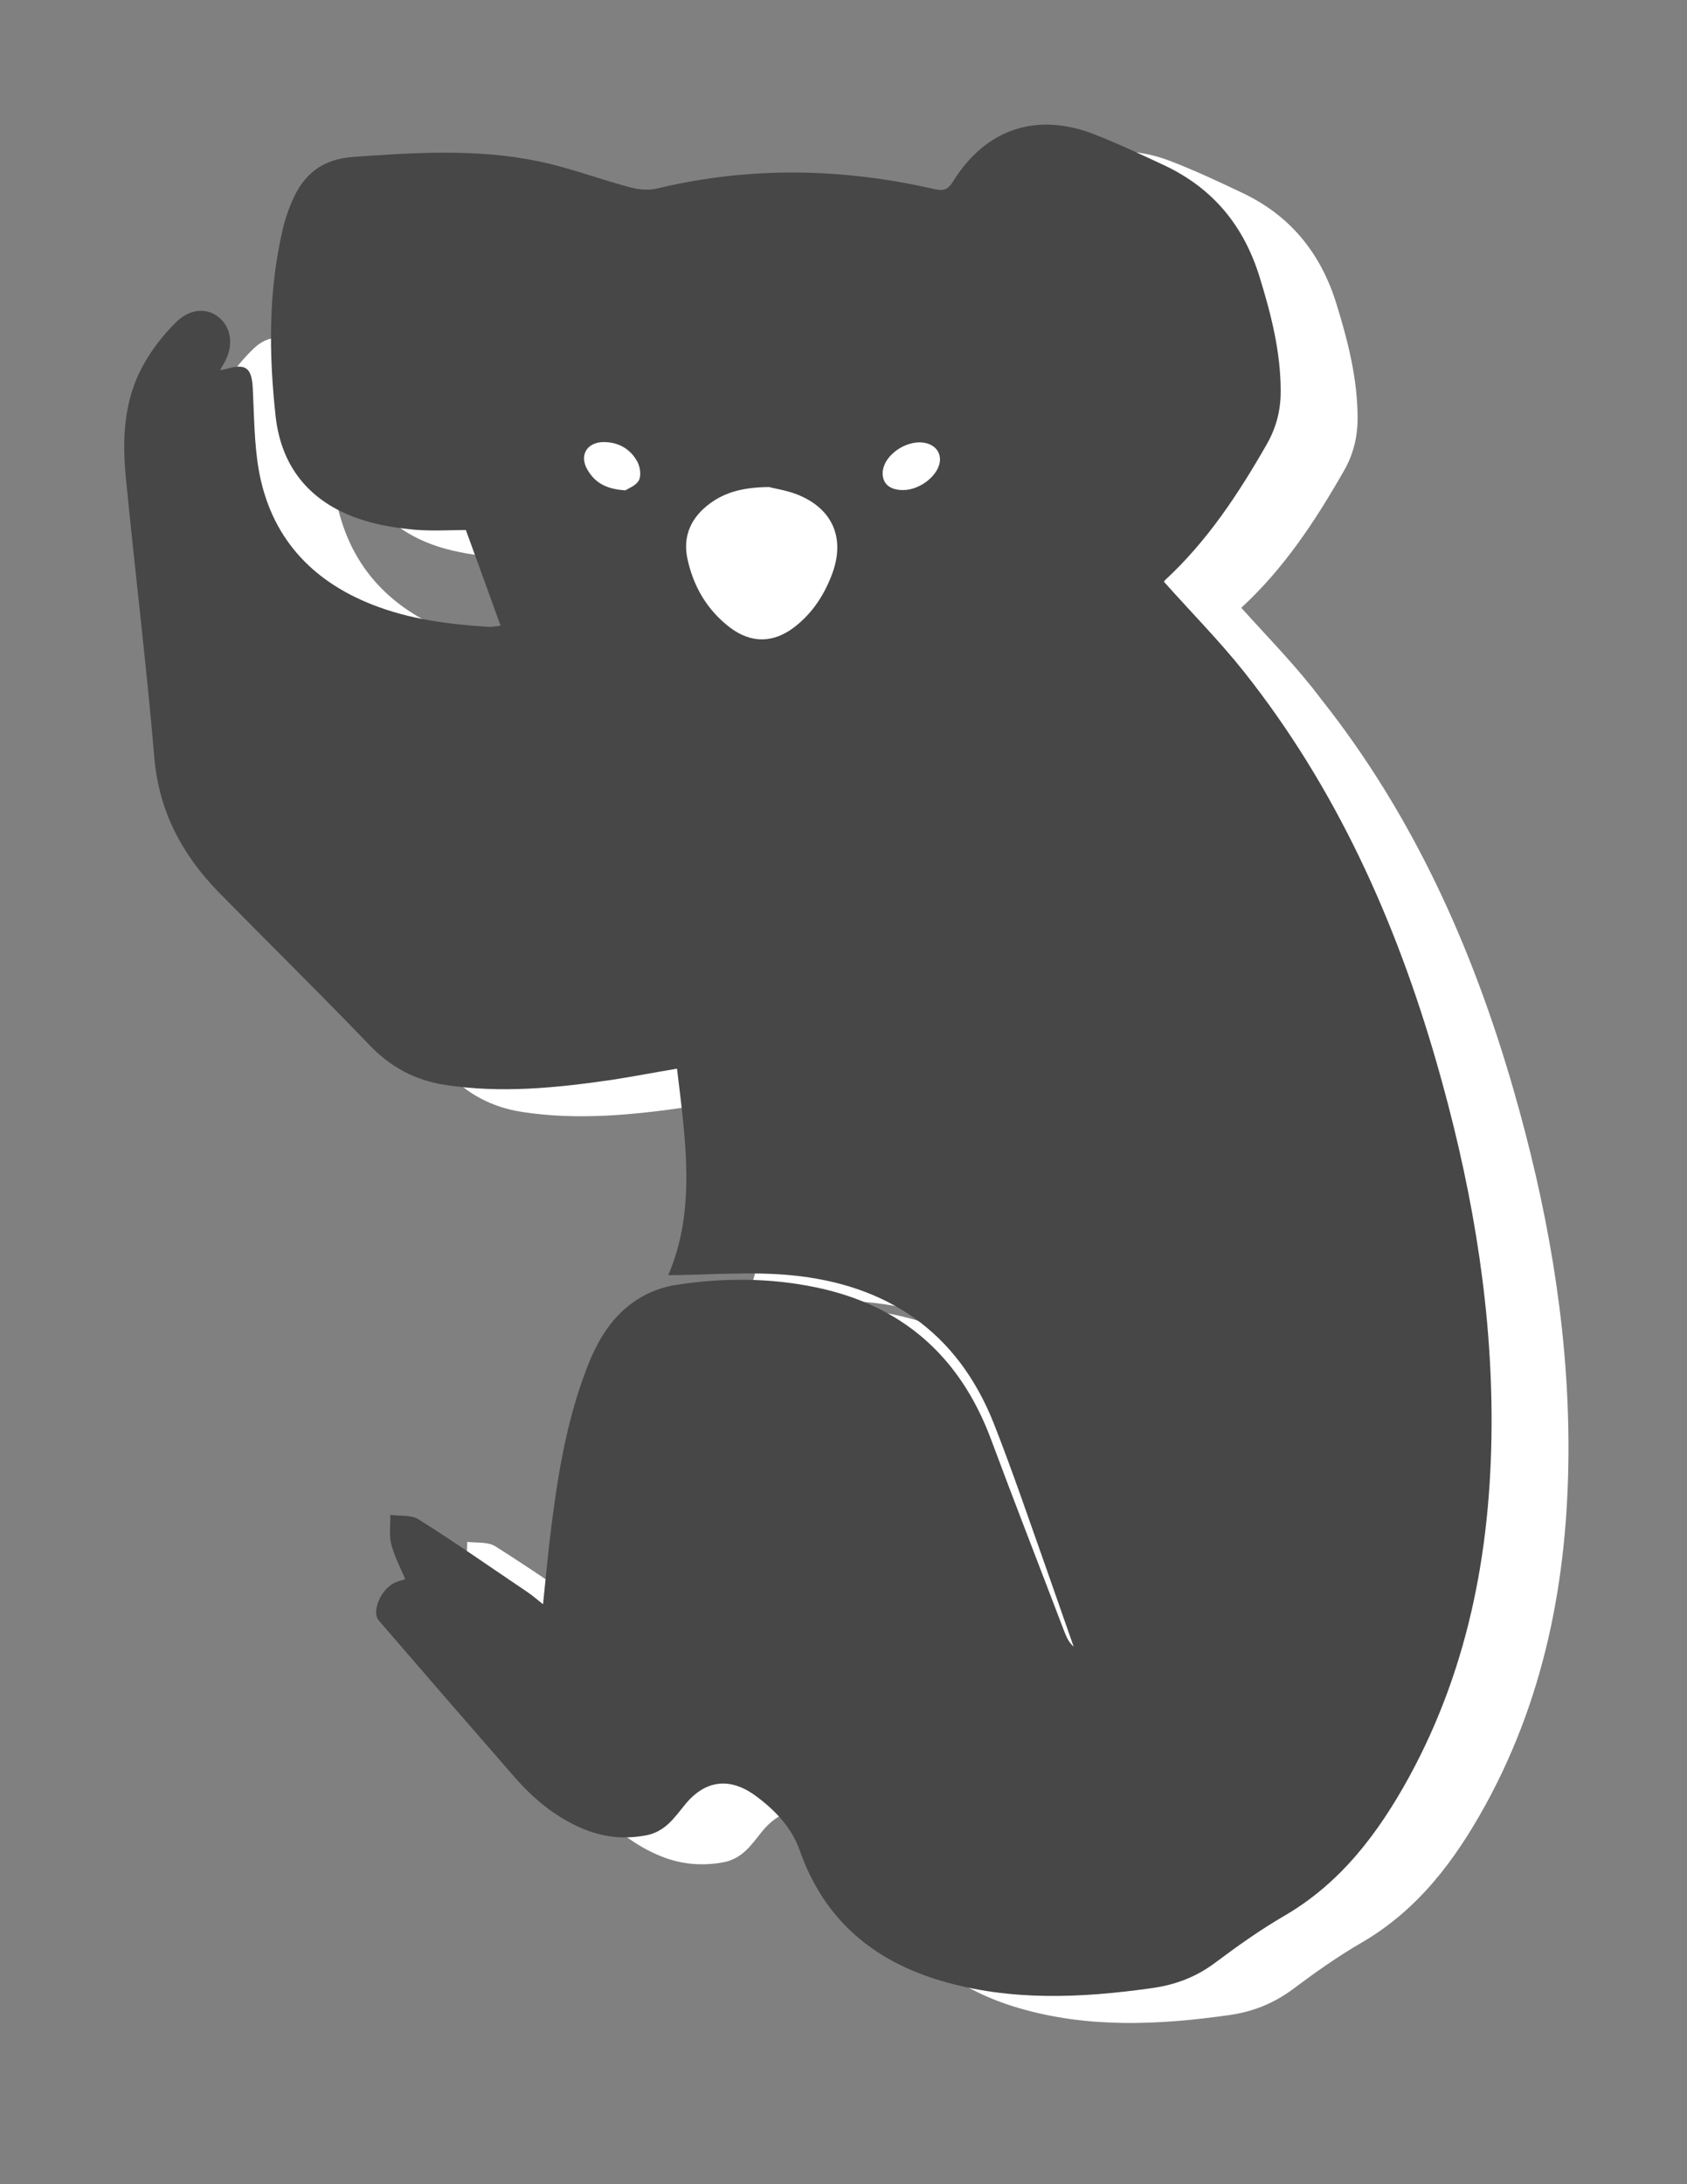 <?xml version="1.0" encoding="utf-8"?>
<!-- Generator: Adobe Illustrator 23.1.1, SVG Export Plug-In . SVG Version: 6.00 Build 0)  -->
<svg version="1.1" id="Layer_1" xmlns="http://www.w3.org/2000/svg" xmlns:xlink="http://www.w3.org/1999/xlink" x="0px" y="0px"
	 viewBox="0 0 612 792" style="enable-background:new 0 0 612 792;" xml:space="preserve">
<rect x="0" y="0" width="612" height="792" fill="#808080" stroke="none"/>
<style type="text/css">
	.st0{fill:#FFFFFF;}
	.st1{fill:#474747;}
</style>
<g>
	<path class="st0" d="M450.4,220.5c-0.1,0.3-0.1-0.1,0.1-0.3c15.4-14.2,26.7-31.4,37-49.4c3.4-5.9,5-12.2,5-19.1
		c0-14.4-3.5-28-7.7-41.6c-5.7-18.4-16.8-32-34.2-40.2c-8.6-4.1-17.2-8.1-26-11.5c-20.8-8-39.1-1.8-50.9,17.1
		c-1.7,2.8-3.2,3.8-6.7,2.9c-33.4-7.7-66.9-8.4-100.5-0.3c-3.2,0.8-6.9,0.4-10.1-0.4c-11.2-3-22.2-7.2-33.6-9.5
		c-22.1-4.5-44.4-3.1-66.7-1.5c-11.4,0.8-18.2,6.4-22.3,16.2c-1.4,3.2-2.5,6.5-3.3,9.9c-5.3,22.5-5.1,45.3-2.6,68.1
		c2.1,19.2,13.5,31.9,32,37.6c6,1.8,12.3,2.8,18.6,3.4c6.4,0.6,12.8,0.1,18.4,0.1c4.3,12,8.4,23.1,12.6,34.7
		c-2.1,0.2-3.3,0.5-4.4,0.4c-14.3-0.9-28.5-2.7-42-8c-22.5-8.8-36.9-24.8-41.3-48.7c-1.8-9.8-1.7-19.9-2.2-29.8
		c-0.4-7.5-2.5-9.2-9.7-7c-0.6,0.2-1.1,0.2-2.2,0.4c0.7-1.1,1-1.6,1.3-2.2c3.5-6,3.1-12.5-1.2-16.5c-4.1-3.8-10.4-4.1-15.8,1.1
		c-4.8,4.6-9.1,10.2-12.3,16.1c-6.8,12.4-7.5,26.2-6.2,39.9c3.3,34.1,7.5,68.2,10.4,102.3c1.7,19.6,10.2,35.2,23.5,48.8
		c18.1,18.5,36.5,36.5,54.4,55.1c7.7,8.1,16.6,12.9,27.6,14.6c20.2,3.1,40.2,1.1,60.2-1.8c7.8-1.1,15.6-2.6,23.9-4.1
		c3.1,26,7,51.3-3.2,74.9c14.7-0.1,29.8-1.4,44.5,0c34.8,3.3,60.5,20.5,73.6,53.7c6.9,17.5,12.9,35.3,19.2,53
		c3.3,9.3,6.6,18.7,9.8,28c-1.7-1.6-2.6-3.5-3.4-5.5c-8.9-23.3-18-46.6-26.7-70c-11.2-29.9-32.1-48.4-63.4-54.8
		c-16.8-3.5-33.8-3.5-50.7-0.9c-10.2,1.6-18.8,7.2-24.9,15.7c-3.3,4.7-5.8,10.1-7.9,15.5c-7.5,20.1-10.7,41.2-13.2,62.4
		c-0.8,7.1-1.5,14.3-2.3,22.2c-2.5-1.9-4.1-3.3-5.8-4.5c-13.1-8.9-26.1-17.9-39.4-26.3c-2.7-1.7-6.8-1.2-10.2-1.6
		c0,3.5-0.6,7.2,0.3,10.5c1.1,4.4,3.3,8.5,5.1,12.8c-1.7,0.6-3,0.9-4.2,1.5c-4.9,2.6-8,10.4-5.4,13.5c16.4,18.9,32.7,37.8,49.1,56.6
		c6.7,7.7,14.4,14.3,24,18.5c7.7,3.4,15.5,4.3,23.9,2.8c6.9-1.3,10.1-6.1,14-11c7.3-9.1,16.5-10.2,25.9-3.2
		c6.9,5.2,12.9,11.4,15.8,19.6c8.8,25.1,26.6,40.1,51.5,47.4c25.2,7.4,50.7,6.2,76.3,2.6c8.6-1.2,16.2-4.2,23.2-9.4
		c8-6,16.2-11.8,24.8-16.8c20.6-11.9,34.1-30,45.2-50.2c22.5-41.1,30.3-85.7,30-132c-0.3-43.4-8-85.8-20-127.4
		c-14.8-51.3-36.4-99.4-69.8-141.5C470.5,241.8,460.3,231.5,450.4,220.5z"/>
	<path class="st1" d="M422.3,211c9.8,11,20,21.3,29,32.6c33.4,42.1,55,90.2,69.8,141.5c12,41.6,19.7,84,20,127.4
		c0.3,46.2-7.5,90.9-30,132c-11.1,20.2-24.7,38.3-45.2,50.2c-8.6,5-16.8,10.8-24.8,16.8c-7,5.3-14.6,8.2-23.2,9.4
		c-25.6,3.6-51.1,4.8-76.3-2.6c-24.9-7.3-42.7-22.3-51.5-47.4c-2.9-8.2-8.9-14.5-15.8-19.6c-9.4-7-18.5-6-25.9,3.2
		c-3.9,4.8-7.2,9.7-14,11c-8.4,1.6-16.2,0.6-23.9-2.8c-9.5-4.2-17.2-10.7-24-18.5c-16.4-18.8-32.8-37.7-49.1-56.6
		c-2.6-3,0.5-10.9,5.4-13.5c1.1-0.6,2.5-0.9,4.2-1.5c-1.8-4.3-4-8.4-5.1-12.8c-0.8-3.3-0.2-7-0.3-10.5c3.4,0.5,7.5-0.1,10.2,1.6
		c13.4,8.4,26.3,17.5,39.4,26.3c1.8,1.2,3.4,2.6,5.8,4.5c0.8-7.9,1.5-15.1,2.3-22.2c2.5-21.2,5.6-42.3,13.2-62.4
		c2-5.4,4.5-10.8,7.9-15.5c6-8.5,14.7-14.1,24.9-15.7c16.9-2.6,33.9-2.6,50.7,0.9c31.3,6.5,52.2,25,63.4,54.8
		c8.7,23.4,17.8,46.6,26.7,70c0.8,2,1.6,3.9,3.4,5.5c-3.3-9.3-6.5-18.7-9.8-28c-6.3-17.7-12.3-35.5-19.2-53
		c-13.2-33.3-38.8-50.4-73.6-53.7c-14.8-1.4-29.8-0.1-44.5,0c10.2-23.6,6.3-48.9,3.2-74.9c-8.3,1.4-16.1,2.9-23.9,4.1
		c-20,2.9-40,4.9-60.2,1.8c-11-1.7-19.9-6.5-27.6-14.6c-17.9-18.6-36.3-36.7-54.4-55.1c-13.3-13.6-21.8-29.3-23.5-48.8
		c-2.9-34.2-7.1-68.2-10.4-102.3c-1.3-13.7-0.6-27.5,6.2-39.9c3.2-5.9,7.5-11.4,12.3-16.1c5.4-5.1,11.7-4.9,15.8-1.1
		c4.3,4,4.8,10.5,1.2,16.5c-0.3,0.6-0.7,1.1-1.3,2.2c1.1-0.2,1.7-0.2,2.2-0.4c7.2-2.1,9.3-0.5,9.7,7c0.5,10,0.5,20.1,2.2,29.8
		c4.3,23.9,18.8,39.9,41.3,48.7c13.5,5.3,27.7,7.1,42,8c1.1,0.1,2.3-0.2,4.4-0.4c-4.2-11.6-8.2-22.7-12.6-34.7
		c-5.6,0-12.1,0.4-18.4-0.1c-6.3-0.6-12.6-1.5-18.6-3.4c-18.5-5.7-29.8-18.3-32-37.6c-2.5-22.7-2.7-45.6,2.6-68.1
		c0.8-3.4,1.9-6.7,3.3-9.9c4.1-9.8,10.9-15.4,22.3-16.2c22.3-1.6,44.6-3,66.7,1.5c11.4,2.3,22.3,6.5,33.6,9.5
		c3.2,0.9,6.9,1.2,10.1,0.4c33.5-8,67-7.4,100.5,0.3c3.5,0.8,5-0.1,6.7-2.9c11.8-18.9,30.1-25.1,50.9-17.1c8.8,3.4,17.4,7.5,26,11.5
		c17.4,8.3,28.5,21.8,34.2,40.2c4.2,13.6,7.7,27.2,7.7,41.6c0,6.9-1.6,13.1-5,19.1c-10.3,18-21.6,35.2-37,49.4
		C422.2,210.9,422.2,211.3,422.3,211z M279,176.6c-9.3,0.1-15.8,1.8-21.5,6c-6.8,5-9.9,11.8-8.1,20.1c2.2,10.1,7.2,18.6,15.5,24.9
		c7.7,5.8,15.8,5.6,23.4-0.3c6.6-5.1,11-12,13.8-19.8c4.4-12.5-0.1-22.9-12.4-28C285.6,177.8,281.1,177.2,279,176.6z M327.6,177.7
		c6.5,0,13.4-5.8,13.4-11.1c0-3.7-3.1-6.2-7.5-6.2c-6.6,0.1-13.3,5.7-13.3,11.2C320.2,175.5,322.9,177.7,327.6,177.7z M226.9,177.8
		c1-0.7,3.9-1.7,4.9-3.7c0.9-1.8,0.4-5-0.7-6.9c-2.6-4.6-7-7-12.4-6.9c-5.9,0.2-8.6,4.9-5.6,10C215.8,175,219.9,177.4,226.9,177.8z"
		/>
</g>
</svg>
